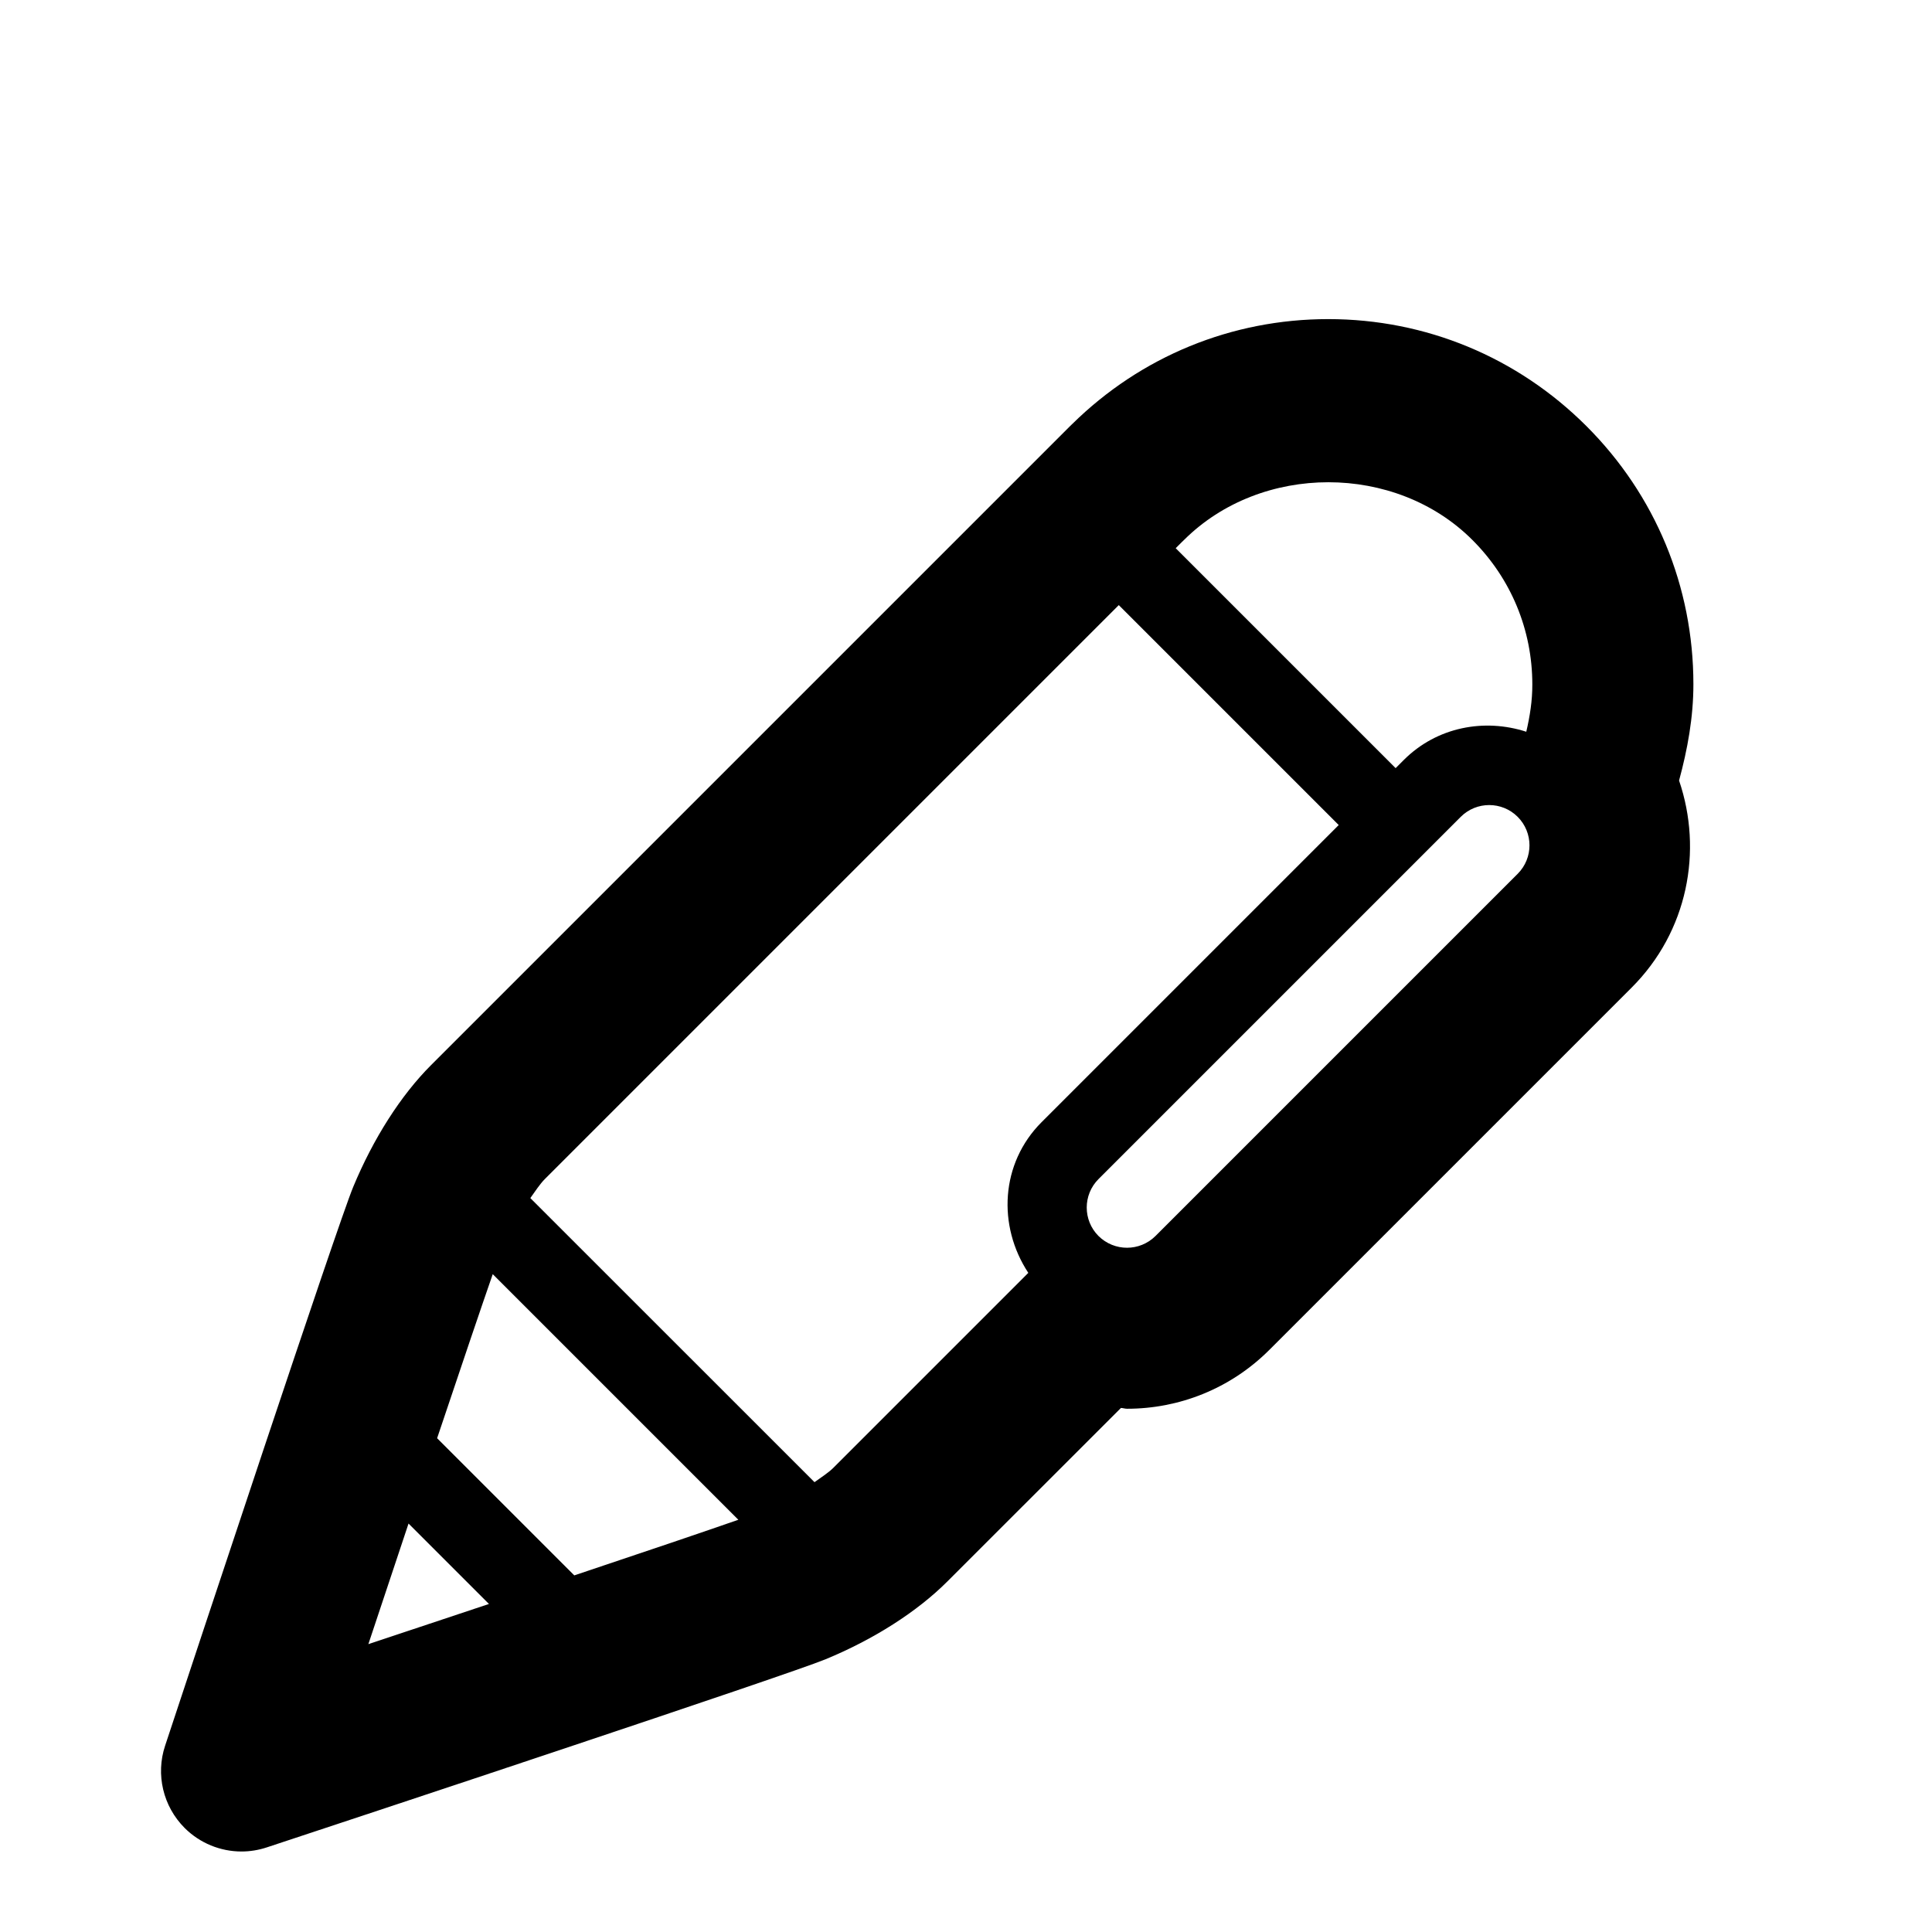 <?xml version="1.0" encoding="iso-8859-1"?>
<!-- Generator: Adobe Illustrator 16.2.1, SVG Export Plug-In . SVG Version: 6.00 Build 0)  -->
<!DOCTYPE svg PUBLIC "-//W3C//DTD SVG 1.1//EN" "http://www.w3.org/Graphics/SVG/1.1/DTD/svg11.dtd">
<svg version="1.1" id="Layer_1" xmlns="http://www.w3.org/2000/svg" xmlns:xlink="http://www.w3.org/1999/xlink" x="0px" y="0px"
	 width="24px" height="24px" viewBox="0 0 24 24" style="enable-background:new 0 0 24 24;" xml:space="preserve">
<path d="M21.036,8.5c0-1.212-0.472-2.351-1.329-3.207S17.712,3.964,16.5,3.964c-1.199,0-2.327,0.463-3.18,1.303
	c-0.009,0.009-0.019,0.018-0.027,0.026l-7.939,7.939c-0.374,0.374-0.717,0.911-0.967,1.514c-0.196,0.473-1.98,5.864-2.336,6.94
	c-0.119,0.358-0.025,0.753,0.242,1.021C2.483,22.897,2.739,23,3,23c0.105,0,0.211-0.017,0.314-0.051
	c1.076-0.355,6.466-2.141,6.939-2.336c0.602-0.248,1.14-0.592,1.515-0.967l2.157-2.156c0.025,0.001,0.05,0.01,0.076,0.01
	c0.64,0,1.28-0.244,1.768-0.732l4.5-4.5c0.697-0.696,0.887-1.699,0.589-2.572C20.963,9.309,21.036,8.912,21.036,8.5z M9.172,18.879
	c-0.406,0.142-1.145,0.392-2.038,0.691L5.43,17.866c0.3-0.894,0.55-1.633,0.691-2.038L9.172,18.879z M5.075,18.926l0.999,0.999
	c-0.493,0.164-1,0.333-1.498,0.499C4.742,19.926,4.911,19.418,5.075,18.926z M12.774,15.812l-2.421,2.421
	c-0.06,0.06-0.151,0.119-0.235,0.179l-3.53-3.529c0.06-0.084,0.12-0.176,0.179-0.235l7.131-7.131l2.732,2.732l-3.691,3.691
	C12.427,14.452,12.39,15.229,12.774,15.812z M18.854,10.854l-4.5,4.5C14.256,15.451,14.128,15.5,14,15.5s-0.256-0.049-0.354-0.146
	c-0.195-0.195-0.195-0.512,0-0.707l4.5-4.5c0.195-0.195,0.512-0.195,0.707,0S19.049,10.658,18.854,10.854z M18.96,9.09
	c-0.519-0.168-1.108-0.062-1.521,0.35l-0.102,0.102l-2.732-2.732l0.078-0.078c0.009-0.008,0.018-0.017,0.026-0.025
	c0.959-0.955,2.627-0.956,3.583,0.002c0.479,0.479,0.743,1.116,0.743,1.793C19.036,8.702,19.005,8.897,18.96,9.09z"/>
</svg>
